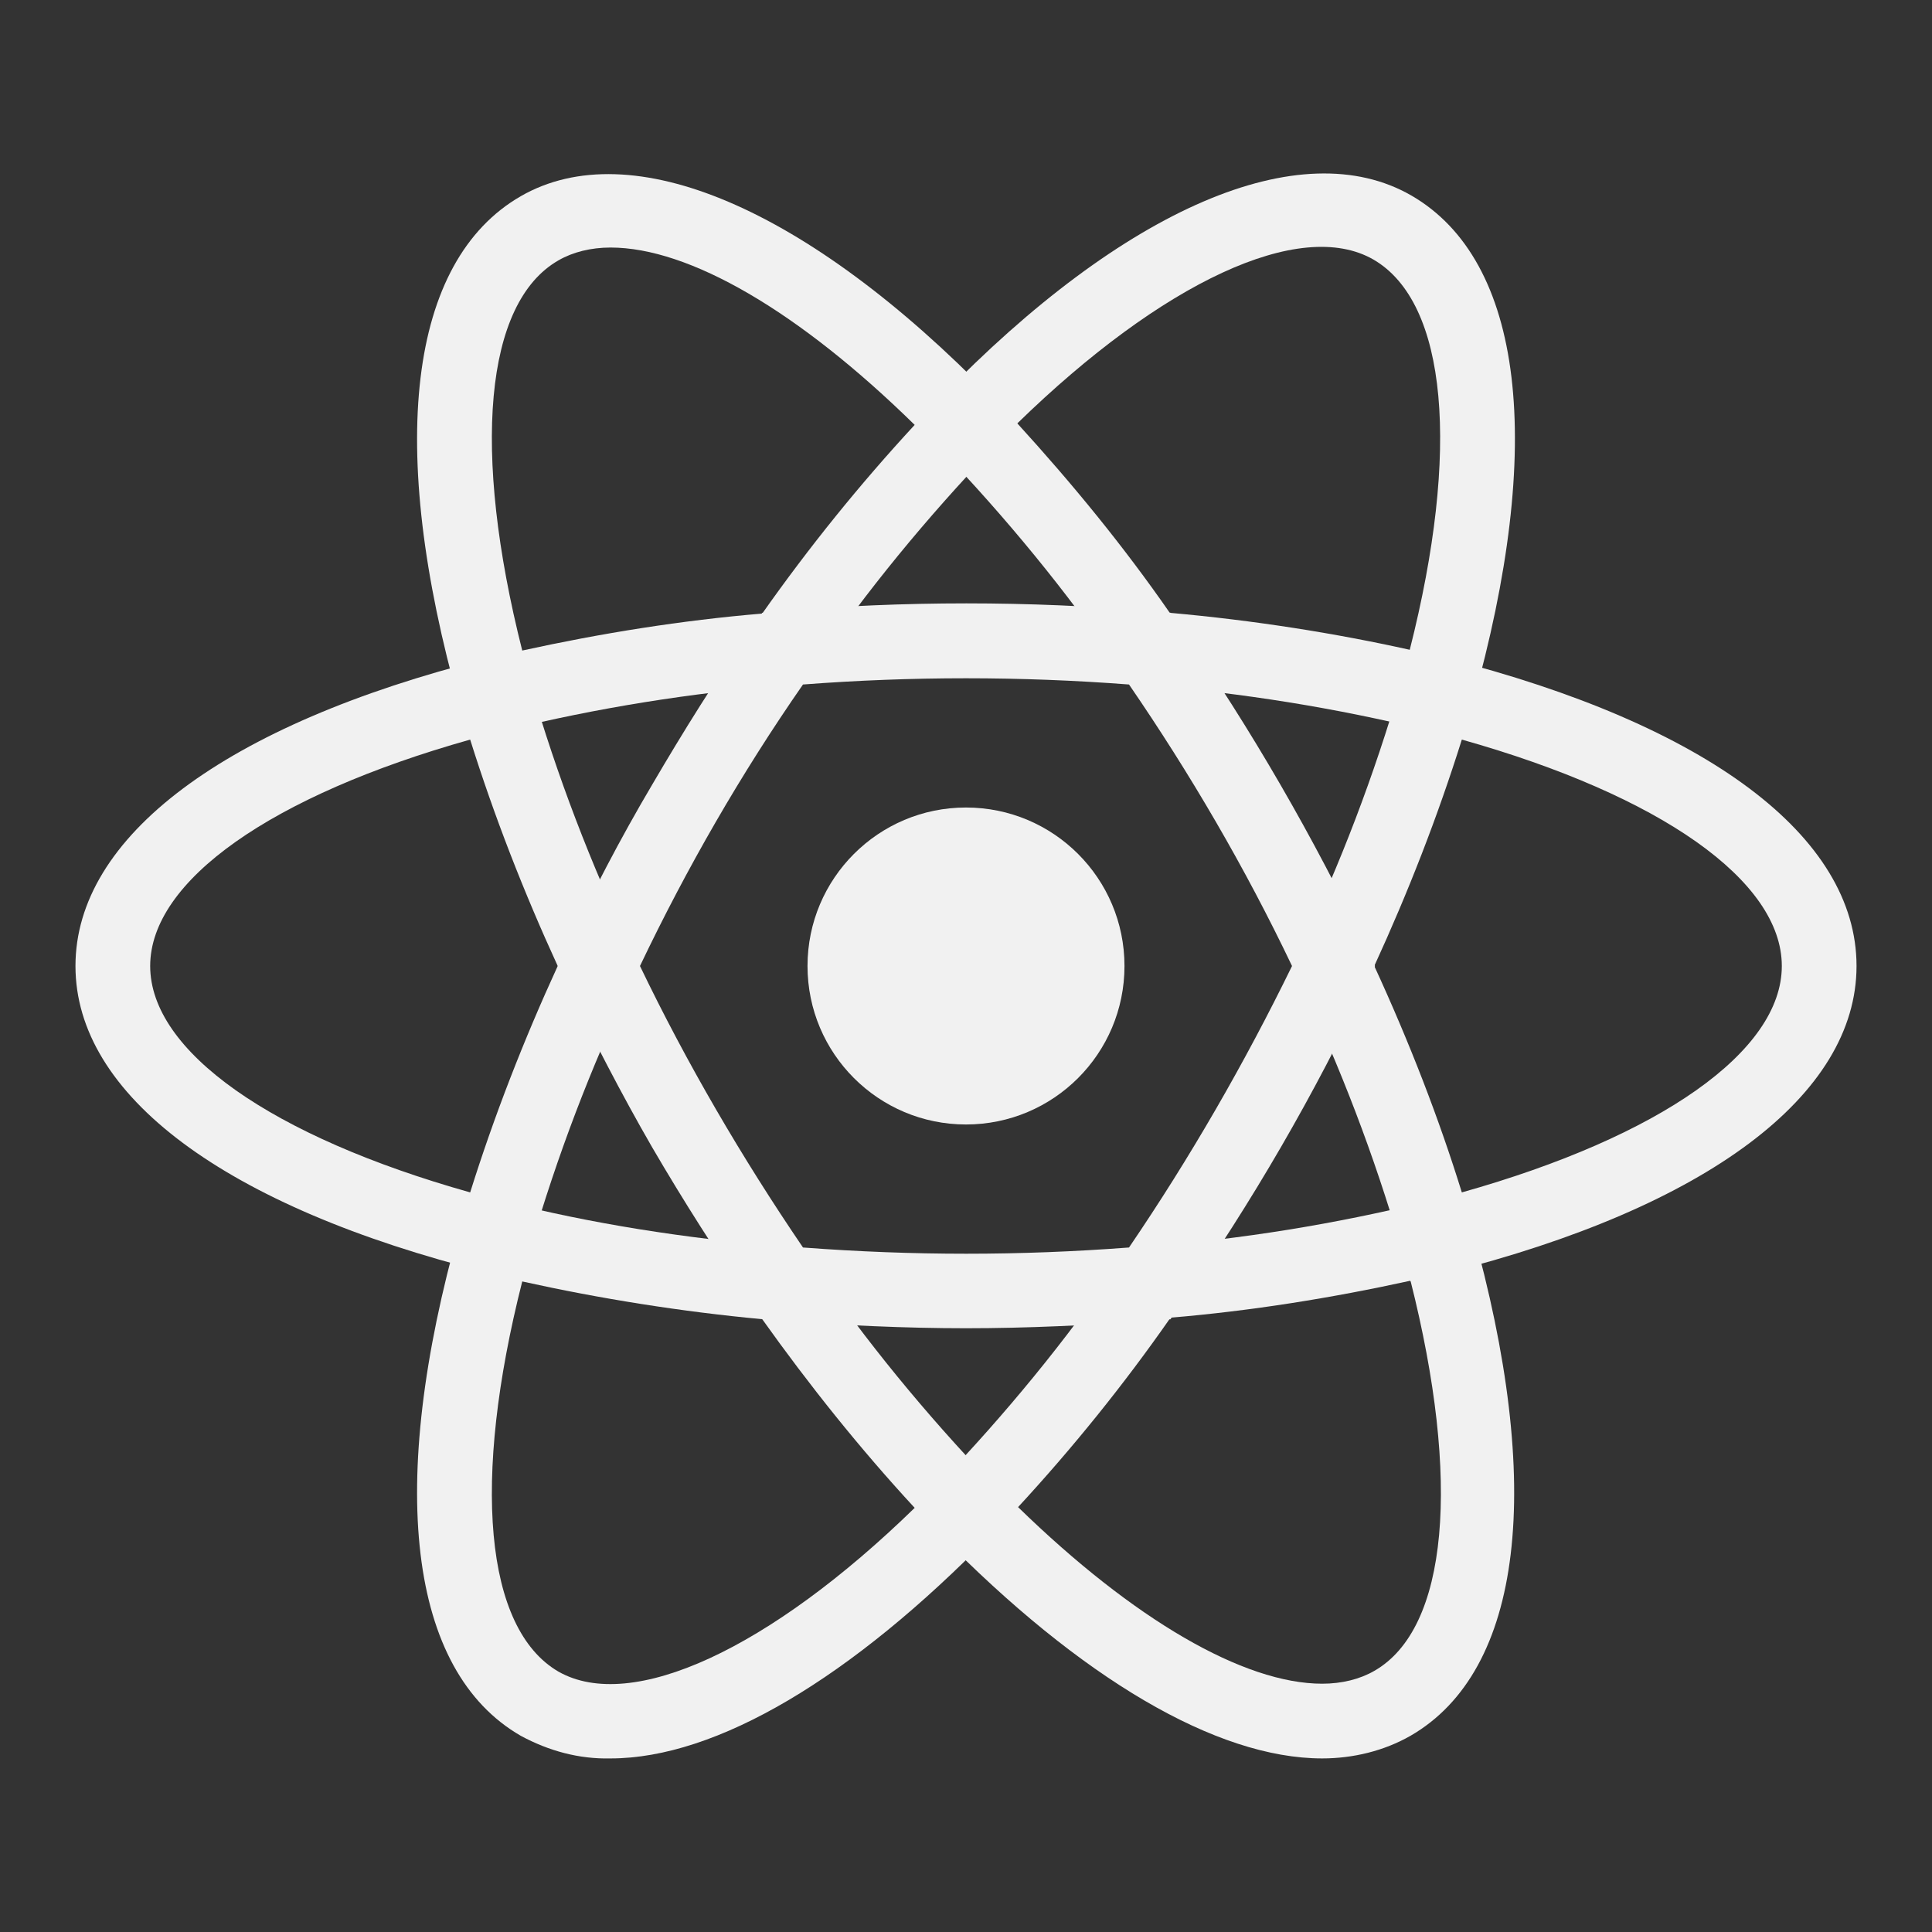 <!--?xml version="1.0" encoding="utf-8"?-->
<!-- Svg Vector Icons : http://www.onlinewebfonts.com/icon -->

<svg version="1.1" xmlns="http://www.w3.org/2000/svg" xmlns:xlink="http://www.w3.org/1999/xlink" x="0px" y="0px" viewBox="0 0 256 256" enable-background="new 0 0 256 256" xml:space="preserve">
<rect x="0" y="0" width="256" height="256" fill="#333333" stroke="none"/>
<g> <path fill="#f1f1f1" data-title="Layer 0" xs="0" d="M107,128c0,11.6,9.4,21,21,21c11.6,0,21-9.4,21-21c0,0,0,0,0,0c0-11.6-9.4-21-21-21 C116.4,107,107,116.4,107,128z"/> <path fill="#f1f1f1" data-title="Layer 1" xs="1" d="M69.1,169.8l-4.6-1.2C29.8,159.9,10,145.1,10,128c0-17.1,19.8-32,54.4-40.7l4.6-1.2l1.3,4.6 c3.5,12.1,8,23.8,13.4,35.2l1,2.1l-1,2.1c-5.4,11.3-9.9,23.1-13.4,35.2L69.1,169.8z M62.3,98c-26.3,7.4-42.4,18.7-42.4,30 c0,11.3,16.1,22.6,42.4,30c3.2-10.2,7.1-20.2,11.6-30C69.4,118.2,65.5,108.2,62.3,98z M186.9,169.8l-1.3-4.6 c-3.5-12.1-8-23.8-13.4-35.2l-1-2.1l1-2.1c5.4-11.3,9.9-23.1,13.4-35.2l1.3-4.6l4.7,1.2C226.2,96,246,110.8,246,128 c0,17.1-19.8,32-54.4,40.7L186.9,169.8L186.9,169.8z M182.1,128c4.7,10.2,8.6,20.3,11.6,30c26.3-7.4,42.4-18.7,42.4-30 c0-11.3-16.1-22.6-42.4-30C190.5,108.2,186.6,118.2,182.1,128z"/> <path fill="#f1f1f1" data-title="Layer 2" xs="2" d="M62.2,98l-1.3-4.6c-9.7-34.3-6.8-58.8,8.1-67.4c14.6-8.4,38,1.5,62.5,26.7l3.3,3.4l-3.3,3.4 c-8.7,9.1-16.7,18.8-23.8,29.2l-1.3,1.9l-2.3,0.2c-12.5,1-25,3-37.2,6L62.2,98L62.2,98z M80.9,32.8c-2.6,0-5,0.6-6.9,1.7 c-9.8,5.6-11.5,25.2-4.8,51.7c10.5-2.3,21.1-4,31.8-4.9c6.2-8.8,12.9-17.1,20.2-25C105.8,41.2,91.3,32.8,80.9,32.8L80.9,32.8z M175.2,233C175.1,233,175.1,233,175.2,233c-14,0-32-10.6-50.7-29.7l-3.3-3.4l3.3-3.4c8.7-9.1,16.7-18.8,23.8-29.2l1.3-1.9l2.3-0.2 c12.6-1,25-3,37.2-6l4.6-1.2l1.3,4.6c9.7,34.3,6.8,58.8-8.1,67.4C183.4,232,179.3,233,175.2,233L175.2,233z M134.9,199.7 c15.3,14.9,29.9,23.4,40.3,23.4h0c2.6,0,5-0.6,6.9-1.7c9.8-5.6,11.5-25.2,4.8-51.7c-10.5,2.3-21.1,4-31.8,4.9 C148.9,183.5,142.1,191.9,134.9,199.7z"/> <path fill="#f1f1f1" data-title="Layer 3" xs="3" d="M193.8,98l-4.6-1.2c-12.2-3-24.7-5-37.2-6l-2.3-0.2l-1.3-1.9c-7.1-10.4-15.1-20.1-23.8-29.2l-3.3-3.4 l3.3-3.4C149,27.5,172.4,17.5,187,25.9c14.9,8.6,17.8,33.1,8.1,67.4L193.8,98z M155,81.2c11.2,1,21.9,2.7,31.8,4.9 c6.7-26.4,5-46-4.8-51.7c-9.7-5.6-28,3-47.2,21.7C142.1,64.1,148.9,72.4,155,81.2z M80.9,233c-4.2,0.1-8.2-1-11.9-3 c-14.9-8.6-17.8-33.1-8.1-67.4l1.3-4.6l4.6,1.2c11.4,2.9,23.9,4.9,37.2,6l2.3,0.2l1.3,1.9c7.1,10.4,15.1,20.1,23.8,29.2l3.3,3.4 l-3.3,3.4C112.8,222.4,94.9,233,80.9,233L80.9,233z M69.2,169.8c-6.7,26.4-5,46,4.8,51.7c9.7,5.5,28-3,47.2-21.7 c-7.3-7.9-14-16.3-20.2-25C90.3,173.8,79.6,172.1,69.2,169.8z"/> <path fill="#f1f1f1" data-title="Layer 4" xs="4" d="M128,176c-8.1,0-16.4-0.4-24.7-1l-2.3-0.2l-1.3-1.9c-4.7-6.8-9.1-13.7-13.3-20.9 c-4.1-7.1-7.9-14.5-11.5-21.9l-1-2.1l1-2.1c3.5-7.5,7.3-14.8,11.5-21.9c4.1-7,8.5-14.1,13.3-20.9l1.3-1.9l2.3-0.2 c16.5-1.4,33-1.4,49.5,0l2.3,0.2l1.3,1.9c9.4,13.5,17.7,27.9,24.8,42.8l1,2.1l-1,2.1c-7,14.9-15.3,29.2-24.8,42.8l-1.3,1.9 l-2.3,0.2C144.4,175.6,136.1,176,128,176z M106.4,165.3c14.6,1.1,28.7,1.1,43.2,0c8.1-11.9,15.3-24.4,21.6-37.3 c-6.2-13-13.5-25.5-21.6-37.3c-14.4-1.1-28.8-1.1-43.2,0C98.2,102.5,91,115,84.8,128C91,140.9,98.3,153.4,106.4,165.3z"/></g>
</svg>